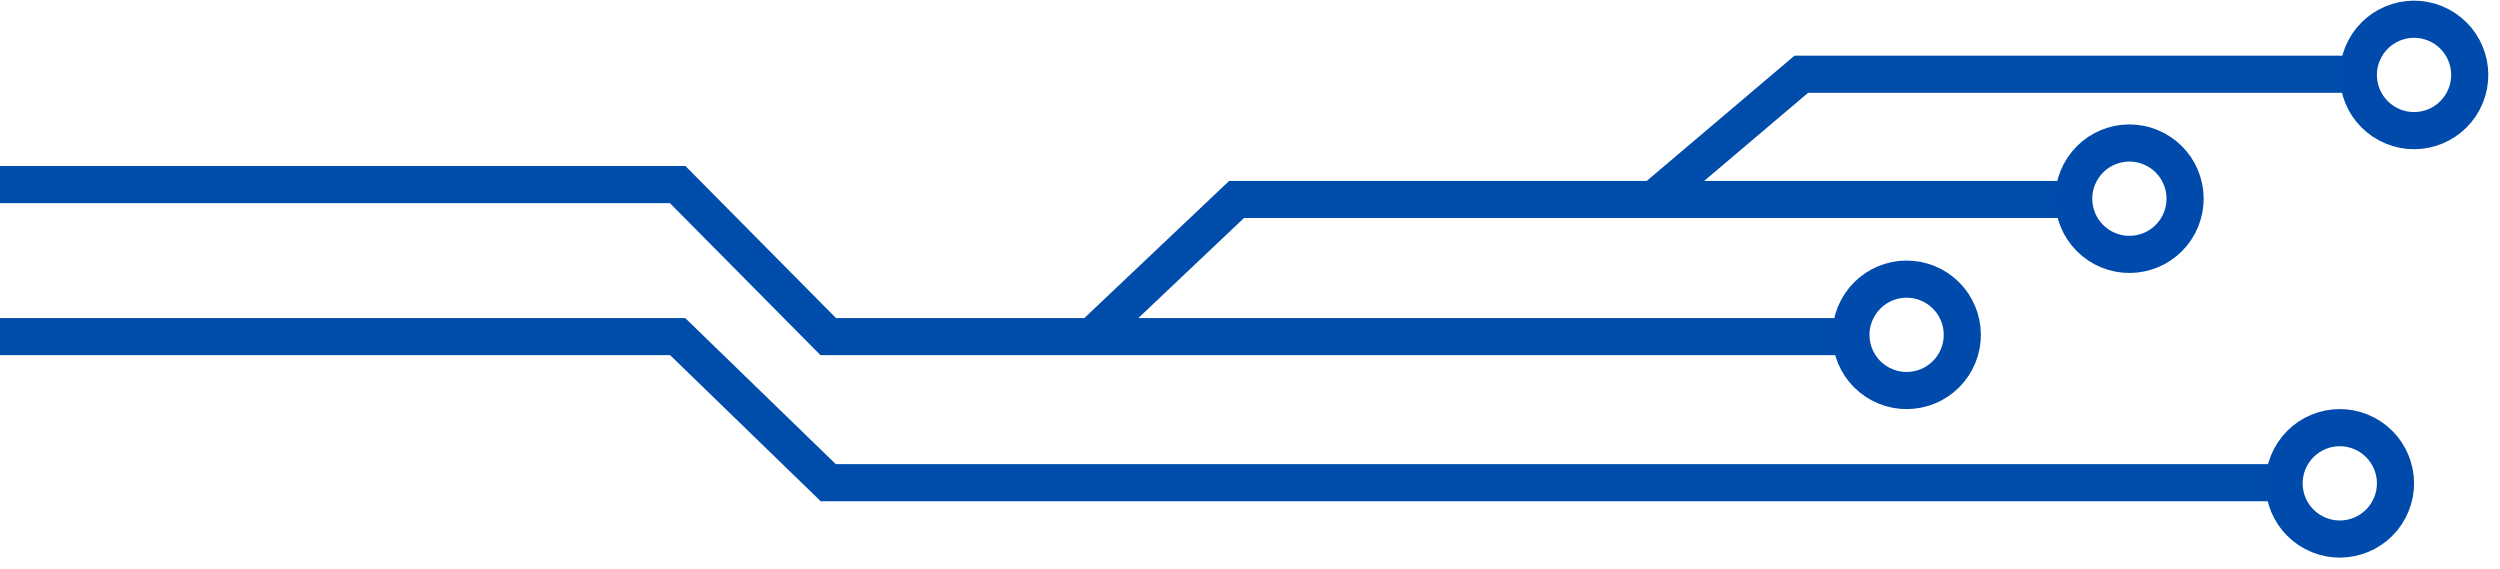 <svg width="202" height="46" viewBox="0 0 202 46" fill="none" xmlns="http://www.w3.org/2000/svg">
<path d="M0 14.912H54.754L66.921 27.197H88.214M149.286 27.197H88.214M88.214 27.197L99.914 16.117H133.608M167.303 16.117H133.608M133.608 16.117L145.542 6H190M0 27.197H54.754L66.921 39H88.214H149.286H185.32" stroke="#004CAA" stroke-width="3"/>
<path d="M191.078 3.95C192.241 1.753 194.964 0.915 197.16 2.078C199.357 3.241 200.195 5.964 199.032 8.16C197.869 10.357 195.146 11.195 192.95 10.032C190.753 8.869 189.915 6.146 191.078 3.95Z" stroke="#004AAC" stroke-width="3"/>
<path d="M168.078 13.95C169.241 11.753 171.964 10.915 174.16 12.078C176.357 13.241 177.195 15.964 176.032 18.16C174.869 20.357 172.146 21.195 169.95 20.032C167.753 18.869 166.915 16.146 168.078 13.95Z" stroke="#004AAC" stroke-width="3"/>
<path d="M150.078 24.95C151.241 22.753 153.964 21.915 156.16 23.078C158.357 24.241 159.195 26.964 158.032 29.16C156.869 31.357 154.146 32.195 151.95 31.032C149.753 29.869 148.915 27.146 150.078 24.95Z" stroke="#004AAC" stroke-width="3"/>
<path d="M185.078 36.95C186.241 34.753 188.964 33.915 191.16 35.078C193.357 36.241 194.195 38.964 193.032 41.16C191.869 43.357 189.146 44.195 186.95 43.032C184.753 41.869 183.915 39.146 185.078 36.95Z" stroke="#004AAC" stroke-width="3"/>
</svg>
